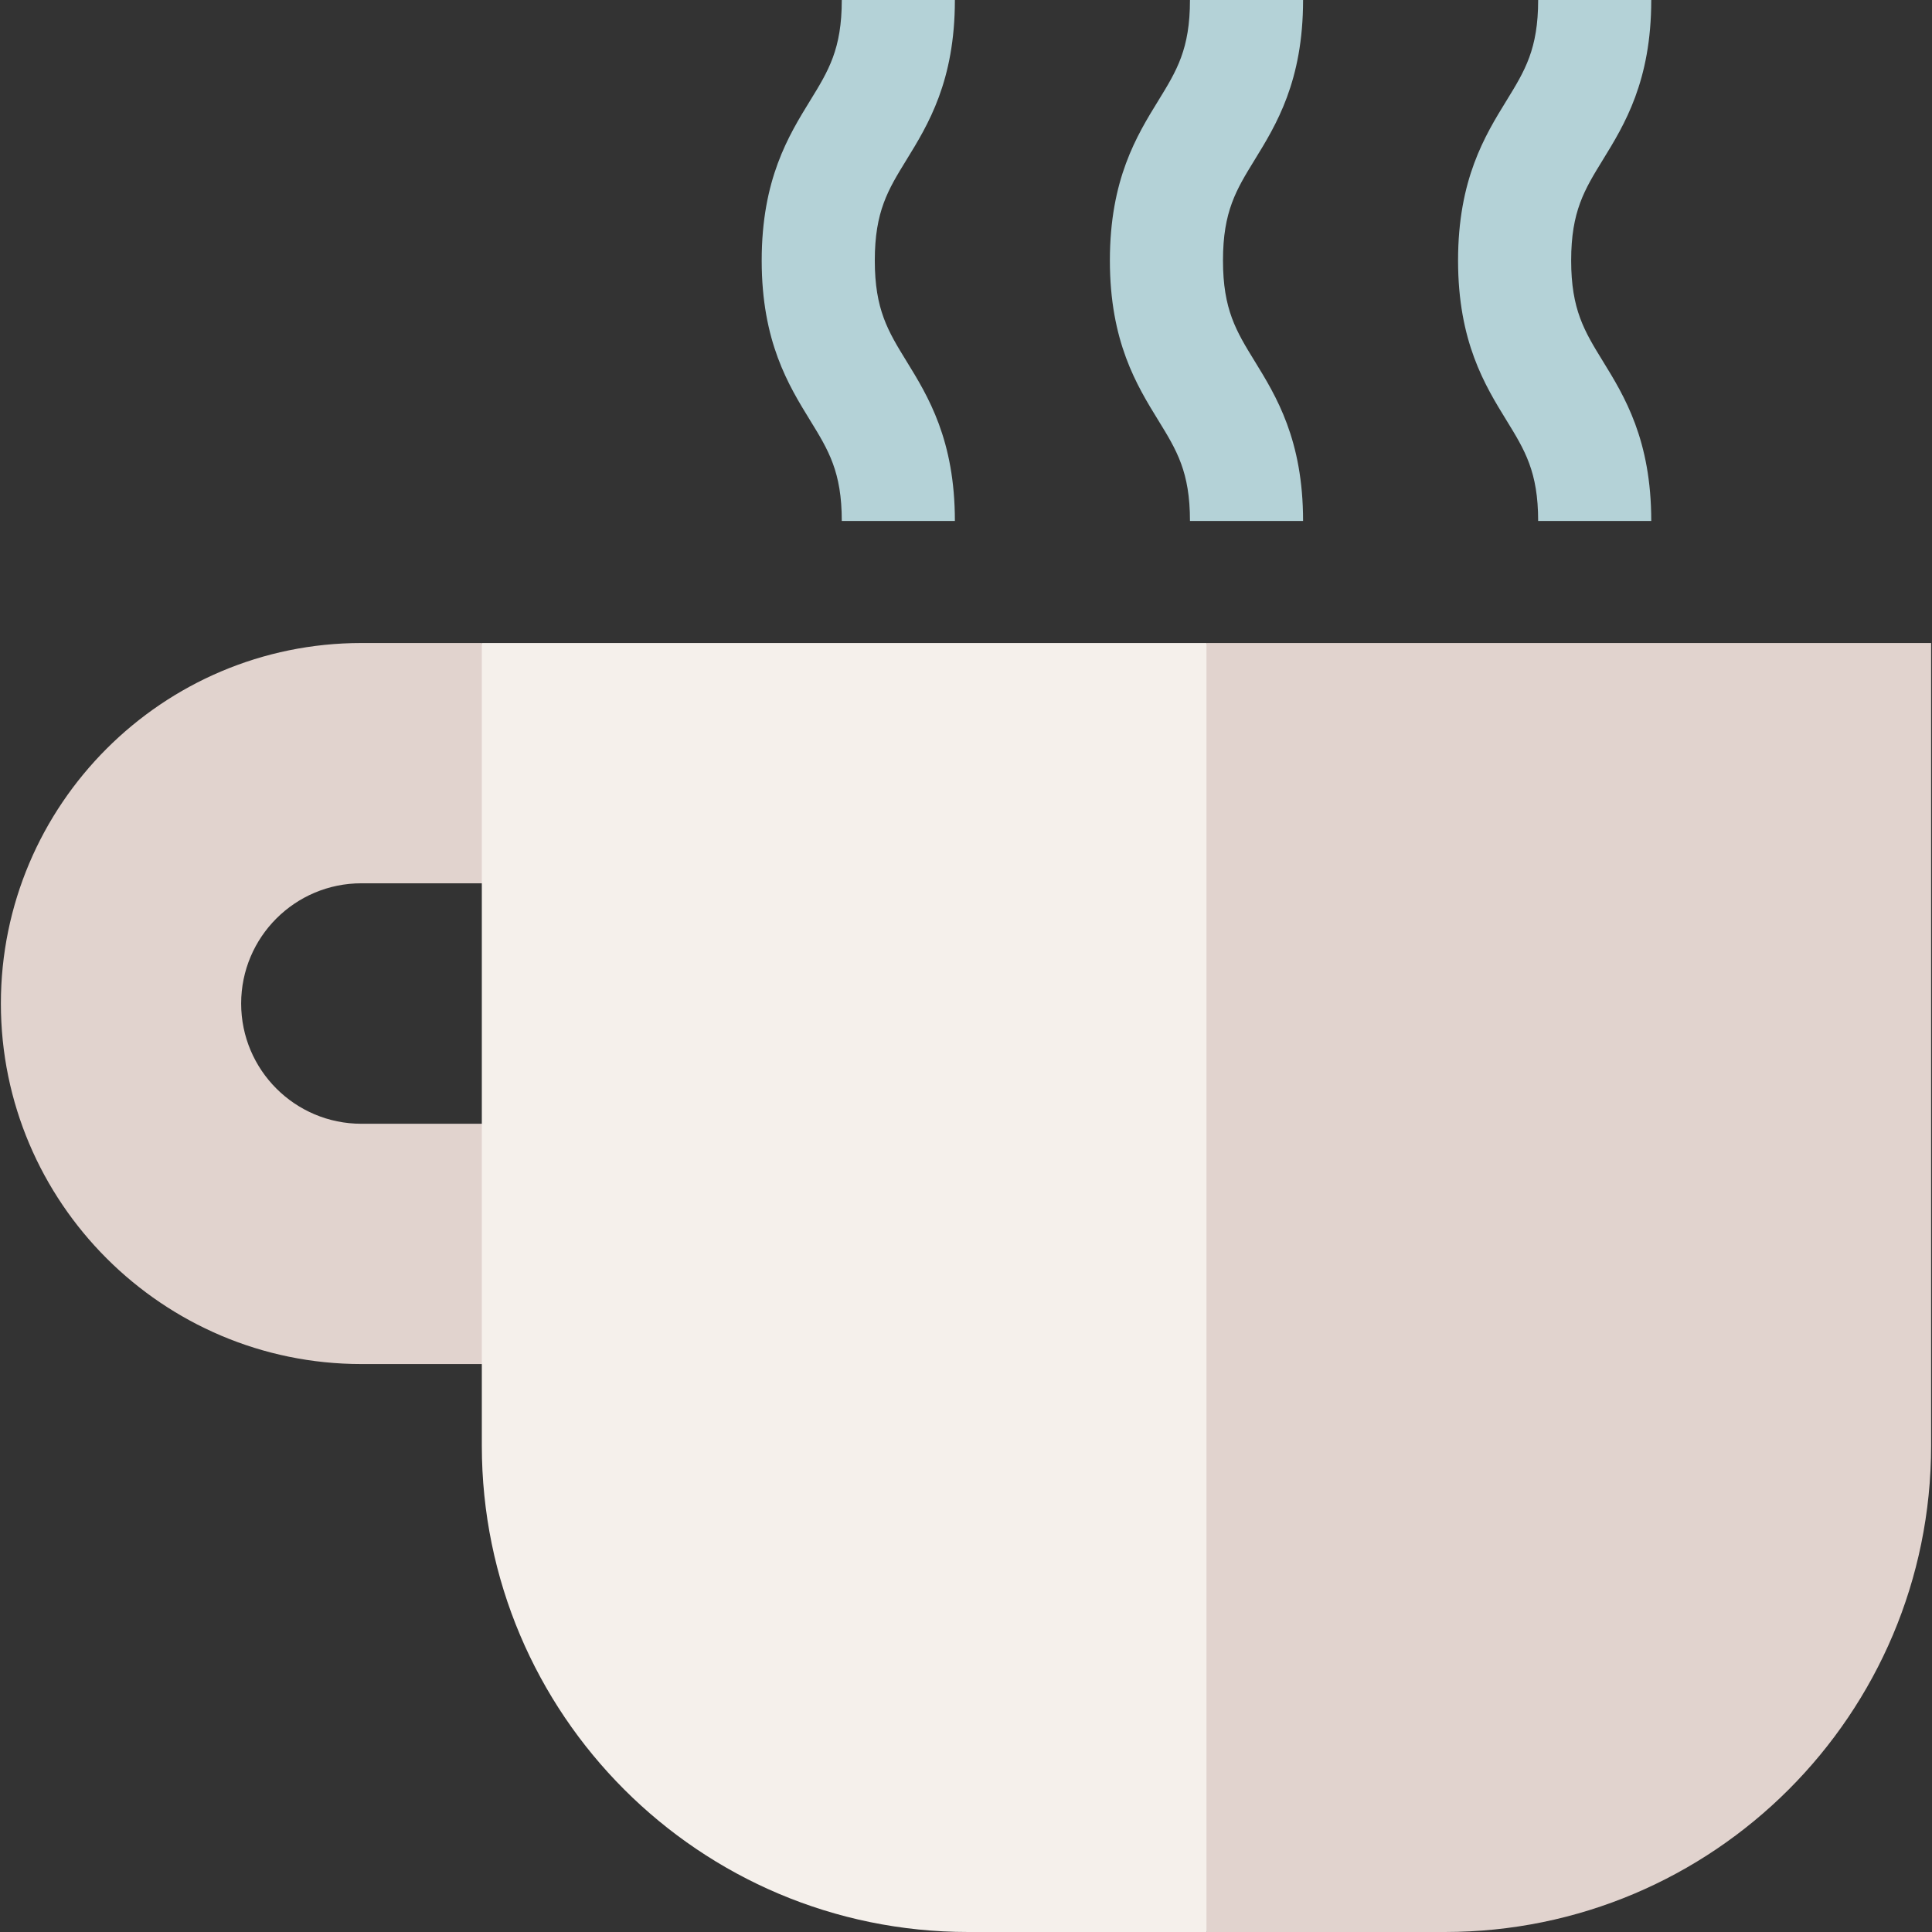 <?xml version="1.0" encoding="iso-8859-1"?>
<!-- Generator: Adobe Illustrator 19.0.0, SVG Export Plug-In . SVG Version: 6.00 Build 0)  -->
<svg version="1.1" id="Capa_1" xmlns="http://www.w3.org/2000/svg" xmlns:xlink="http://www.w3.org/1999/xlink" x="0px" y="0px"
	 viewBox="0 0 512 512" style="enable-background:new 0 0 512 512;" xml:space="preserve">
<rect x="0" y="0" width="512" height="512" fill="#333333" stroke="none"/>
<path style="fill:#E1D3CE;" d="M147.686,361.486H95.773c-52.681,0-95.54-42.859-95.54-95.541c0-52.681,42.859-95.54,95.54-95.54
	h31.915l19.998,63.677H95.773c-17.598,0-31.864,14.266-31.864,31.864s14.266,31.864,31.864,31.864h51.913V361.486z"/>
<g>
	<path style="fill:#B4D2D7;" d="M253.054,138.063h-29.973c0-13.019-3.52-18.743-8.391-26.666
		c-5.719-9.298-12.834-20.869-12.834-42.365c0.001-21.497,7.117-33.069,12.834-42.365c4.872-7.923,8.391-13.648,8.391-26.666h29.973
		c0,21.497-7.115,33.069-12.833,42.366c-4.873,7.923-8.392,13.648-8.392,26.666s3.52,18.742,8.391,26.665
		C245.938,104.994,253.054,116.566,253.054,138.063z"/>
	<path style="fill:#B4D2D7;" d="M345.328,138.063h-29.973c0-13.019-3.52-18.743-8.391-26.666
		c-5.719-9.298-12.834-20.869-12.834-42.365s7.116-33.069,12.834-42.366c4.872-7.923,8.391-13.647,8.391-26.666h29.973
		c0,21.497-7.116,33.069-12.834,42.366c-4.872,7.923-8.391,13.647-8.391,26.666c0,13.018,3.52,18.743,8.391,26.665
		C338.212,104.994,345.328,116.566,345.328,138.063z"/>
	<path style="fill:#B4D2D7;" d="M437.599,138.063h-29.973c0-13.019-3.52-18.743-8.392-26.666
		c-5.718-9.298-12.833-20.869-12.833-42.365s7.116-33.069,12.834-42.366c4.872-7.923,8.391-13.647,8.391-26.666h29.973
		c0,21.497-7.116,33.069-12.834,42.366c-4.872,7.923-8.391,13.647-8.391,26.666c0,13.018,3.52,18.743,8.391,26.665
		C430.484,104.994,437.599,116.566,437.599,138.063z"/>
</g>
<path style="fill:#E1D3CE;" d="M319.728,170.406L299.73,341.203L319.728,512h63.152c71.182,0,128.886-57.704,128.886-128.886
	V170.406H319.728z"/>
<path style="fill:#F5F0EB;" d="M127.688,170.406v212.707c0,71.182,57.704,128.886,128.886,128.886h63.152V170.406H127.688z"/>
<g>
</g>
<g>
</g>
<g>
</g>
<g>
</g>
<g>
</g>
<g>
</g>
<g>
</g>
<g>
</g>
<g>
</g>
<g>
</g>
<g>
</g>
<g>
</g>
<g>
</g>
<g>
</g>
<g>
</g>
</svg>
